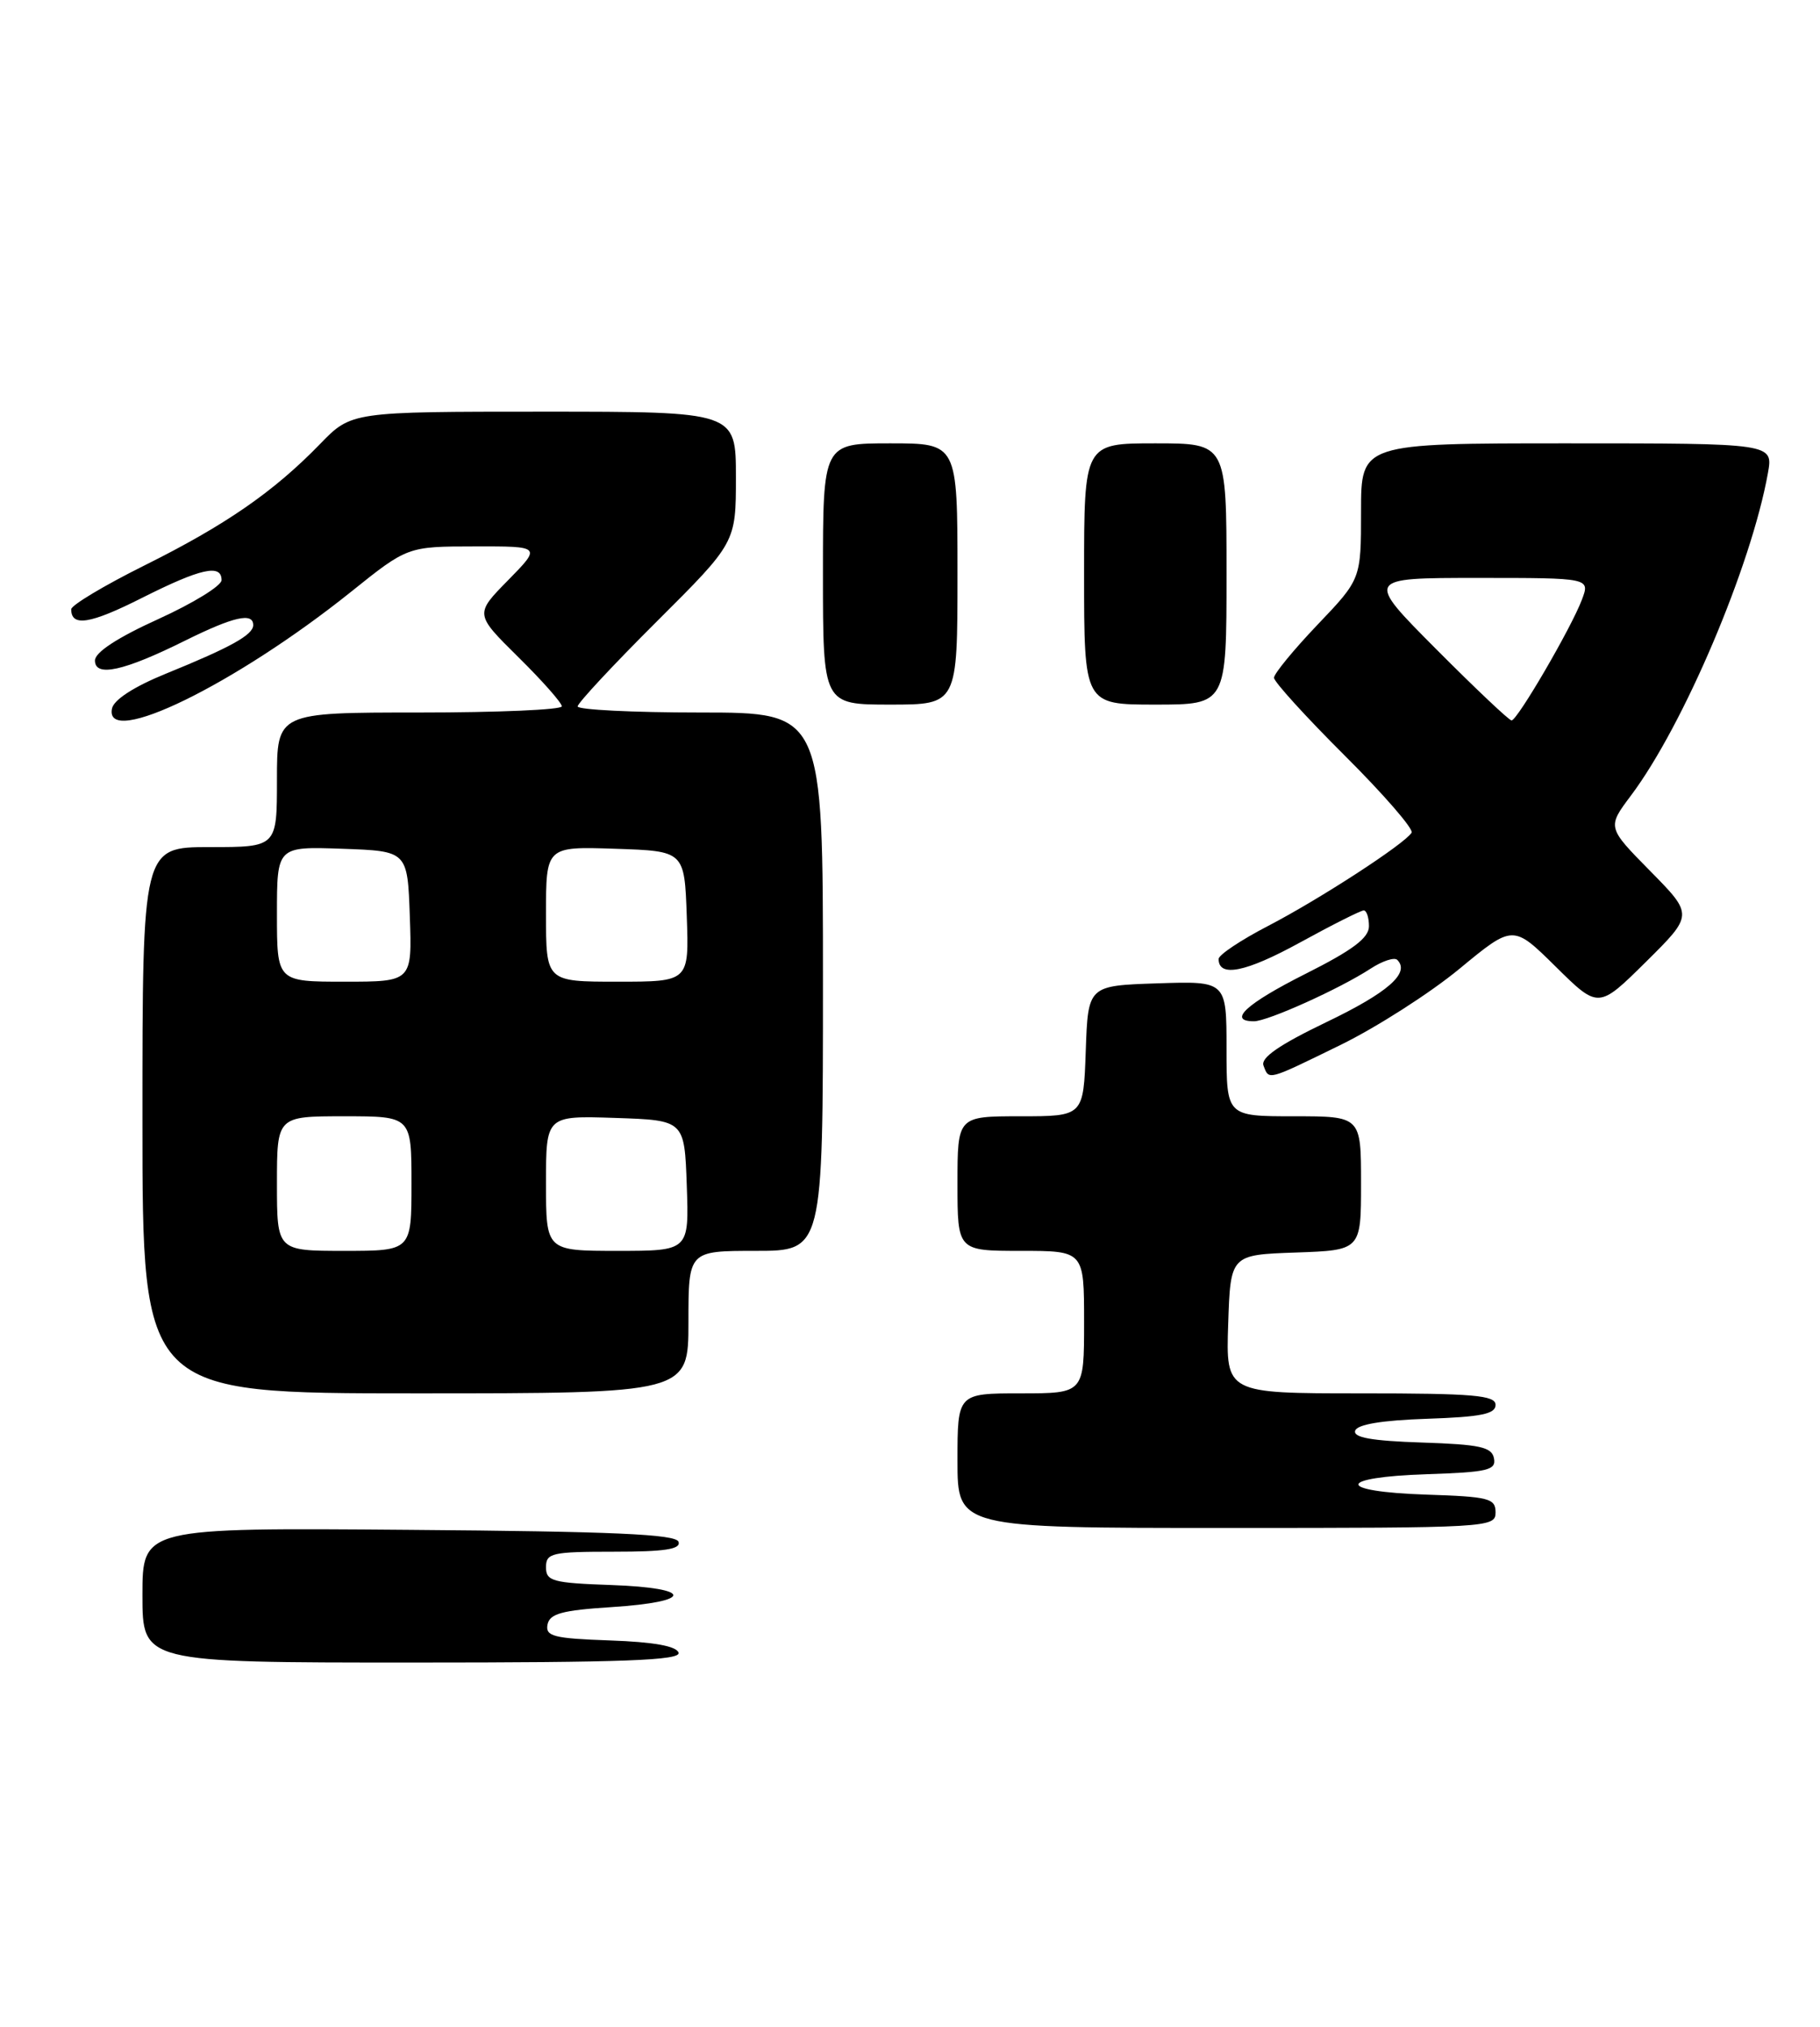<?xml version="1.0" encoding="UTF-8" standalone="no"?>
<!DOCTYPE svg PUBLIC "-//W3C//DTD SVG 1.1//EN" "http://www.w3.org/Graphics/SVG/1.1/DTD/svg11.dtd" >
<svg xmlns="http://www.w3.org/2000/svg" xmlns:xlink="http://www.w3.org/1999/xlink" version="1.1" viewBox="0 0 230 256">
 <g >
 <path fill="currentColor"
d=" M 85.75 208.75 C 85.48 207.92 82.58 207.40 77.10 207.21 C 69.97 206.96 68.91 206.69 69.19 205.21 C 69.46 203.83 71.00 203.40 77.27 203.00 C 87.70 202.33 87.69 200.58 77.25 200.21 C 69.82 199.95 69.00 199.72 69.00 197.96 C 69.00 196.17 69.73 196.00 77.58 196.00 C 84.01 196.00 86.06 195.69 85.75 194.75 C 85.43 193.79 77.52 193.44 51.67 193.24 C 18.00 192.97 18.00 192.97 18.00 201.49 C 18.00 210.00 18.00 210.00 52.08 210.00 C 78.90 210.00 86.08 209.73 85.75 208.75 Z  M 189.00 191.04 C 189.00 189.26 188.18 189.05 180.25 188.79 C 168.77 188.41 168.82 186.59 180.32 186.21 C 188.01 185.96 189.09 185.70 188.80 184.21 C 188.53 182.78 187.05 182.45 179.67 182.21 C 173.32 182.00 170.97 181.58 171.26 180.71 C 171.52 179.92 174.66 179.40 180.33 179.21 C 187.14 178.98 189.00 178.61 189.00 177.46 C 189.00 176.24 186.24 176.00 171.96 176.00 C 154.92 176.00 154.92 176.00 155.21 167.25 C 155.50 158.50 155.50 158.50 163.75 158.21 C 172.00 157.92 172.00 157.92 172.00 149.46 C 172.00 141.00 172.00 141.00 163.50 141.00 C 155.00 141.00 155.00 141.00 155.00 132.46 C 155.00 123.92 155.00 123.92 146.25 124.21 C 137.50 124.50 137.50 124.50 137.21 132.75 C 136.92 141.00 136.92 141.00 128.96 141.00 C 121.00 141.00 121.00 141.00 121.00 149.50 C 121.00 158.00 121.00 158.00 129.00 158.00 C 137.00 158.00 137.00 158.00 137.00 167.00 C 137.00 176.00 137.00 176.00 129.00 176.00 C 121.00 176.00 121.00 176.00 121.00 184.50 C 121.00 193.00 121.00 193.00 155.00 193.00 C 188.11 193.00 189.00 192.95 189.00 191.04 Z  M 87.00 167.00 C 87.00 158.00 87.00 158.00 95.50 158.00 C 104.00 158.00 104.00 158.00 104.00 124.00 C 104.00 90.00 104.00 90.00 88.50 90.00 C 79.97 90.00 73.00 89.65 73.00 89.23 C 73.00 88.81 77.50 83.98 83.00 78.50 C 93.00 68.54 93.00 68.54 93.00 60.27 C 93.00 52.00 93.00 52.00 68.70 52.00 C 44.41 52.00 44.41 52.00 40.45 56.08 C 34.60 62.11 28.50 66.33 18.20 71.45 C 13.14 73.97 9.00 76.45 9.00 76.96 C 9.00 79.21 11.39 78.83 17.93 75.53 C 25.38 71.78 28.00 71.20 28.00 73.28 C 28.00 73.99 24.40 76.20 20.00 78.20 C 14.84 80.54 12.00 82.40 12.00 83.43 C 12.00 85.57 15.65 84.77 23.39 80.92 C 29.51 77.89 32.00 77.32 32.00 78.96 C 32.00 80.19 29.19 81.75 21.00 85.08 C 16.92 86.74 14.37 88.39 14.15 89.51 C 13.15 94.55 29.75 86.45 44.34 74.77 C 51.50 69.03 51.50 69.03 59.96 69.02 C 68.42 69.00 68.42 69.00 64.21 73.29 C 60.00 77.57 60.00 77.57 65.50 83.00 C 68.53 85.99 71.00 88.78 71.00 89.22 C 71.00 89.65 62.90 90.00 53.00 90.00 C 35.00 90.00 35.00 90.00 35.00 98.50 C 35.00 107.00 35.00 107.00 26.50 107.00 C 18.00 107.00 18.00 107.00 18.00 141.50 C 18.00 176.00 18.00 176.00 52.50 176.00 C 87.00 176.00 87.00 176.00 87.00 167.00 Z  M 169.43 131.98 C 173.96 129.76 180.72 125.44 184.44 122.37 C 191.21 116.78 191.21 116.78 196.61 122.11 C 202.00 127.43 202.00 127.43 208.00 121.50 C 214.00 115.56 214.00 115.56 208.55 110.03 C 203.10 104.50 203.10 104.50 206.10 100.50 C 212.76 91.64 221.31 71.51 223.42 59.75 C 224.09 56.00 224.09 56.00 198.05 56.00 C 172.00 56.00 172.00 56.00 172.00 64.57 C 172.00 73.15 172.00 73.15 166.50 78.91 C 163.47 82.09 161.00 85.10 161.00 85.61 C 161.00 86.12 165.03 90.55 169.95 95.45 C 174.87 100.35 178.67 104.73 178.39 105.18 C 177.51 106.60 166.78 113.57 160.25 116.96 C 156.81 118.74 154.00 120.62 154.00 121.13 C 154.00 123.50 157.43 122.81 164.25 119.07 C 168.33 116.83 171.97 115.00 172.34 115.00 C 172.70 115.00 173.00 115.89 173.00 116.99 C 173.00 118.47 170.97 120.00 165.00 123.00 C 157.50 126.77 155.07 129.00 158.47 129.00 C 160.20 129.00 169.32 124.89 173.21 122.35 C 174.70 121.38 176.22 120.88 176.58 121.25 C 178.23 122.90 175.40 125.38 167.58 129.13 C 161.67 131.97 159.30 133.61 159.67 134.59 C 160.39 136.47 160.05 136.56 169.43 131.98 Z  M 121.00 72.50 C 121.00 56.00 121.00 56.00 112.50 56.00 C 104.00 56.00 104.00 56.00 104.00 72.50 C 104.00 89.00 104.00 89.00 112.50 89.00 C 121.00 89.00 121.00 89.00 121.00 72.50 Z  M 155.00 72.50 C 155.00 56.00 155.00 56.00 146.00 56.00 C 137.00 56.00 137.00 56.00 137.00 72.50 C 137.00 89.00 137.00 89.00 146.00 89.00 C 155.00 89.00 155.00 89.00 155.00 72.50 Z  M 35.00 149.50 C 35.00 141.00 35.00 141.00 43.50 141.00 C 52.00 141.00 52.00 141.00 52.00 149.50 C 52.00 158.00 52.00 158.00 43.50 158.00 C 35.00 158.00 35.00 158.00 35.00 149.50 Z  M 69.00 149.46 C 69.00 140.92 69.00 140.92 77.75 141.21 C 86.50 141.50 86.50 141.50 86.79 149.75 C 87.08 158.00 87.08 158.00 78.04 158.00 C 69.00 158.00 69.00 158.00 69.00 149.46 Z  M 35.00 115.46 C 35.00 106.92 35.00 106.92 43.25 107.21 C 51.50 107.50 51.50 107.50 51.79 115.75 C 52.08 124.00 52.08 124.00 43.54 124.00 C 35.00 124.00 35.00 124.00 35.00 115.46 Z  M 69.00 115.46 C 69.00 106.92 69.00 106.92 77.75 107.21 C 86.50 107.50 86.50 107.50 86.79 115.75 C 87.08 124.00 87.08 124.00 78.04 124.00 C 69.00 124.00 69.00 124.00 69.00 115.46 Z  M 181.50 82.00 C 172.54 73.00 172.54 73.00 186.75 73.00 C 200.95 73.00 200.95 73.00 199.91 75.75 C 198.57 79.31 191.75 91.00 191.02 91.00 C 190.71 91.00 186.43 86.95 181.50 82.00 Z "/>
</g>
</svg>